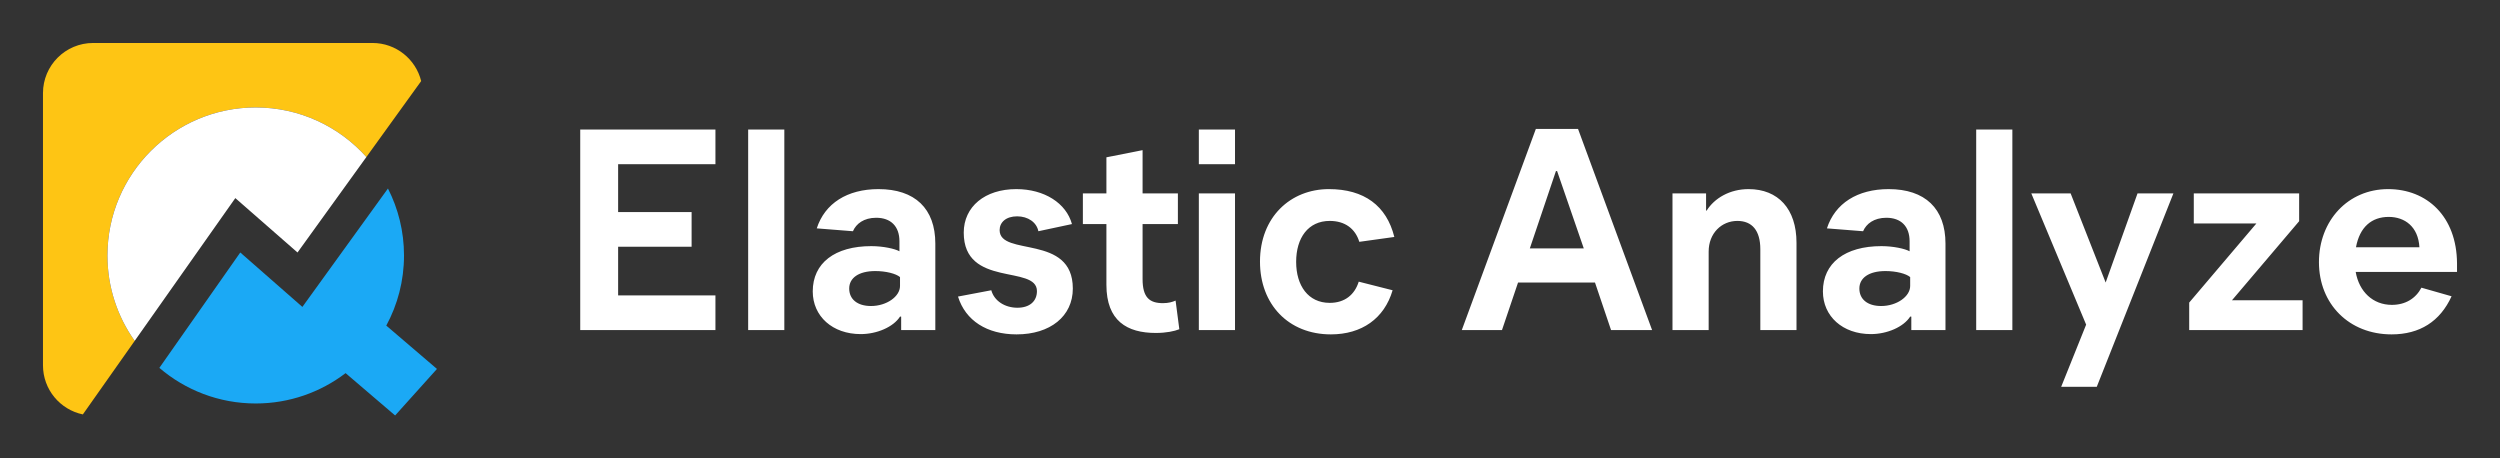 <?xml version="1.0" encoding="UTF-8"?>
<svg width="349px" height="64px" viewBox="0 0 349 64" version="1.1" xmlns="http://www.w3.org/2000/svg" xmlns:xlink="http://www.w3.org/1999/xlink">
    <rect x="0" y="0" width="349" height="64" fill="#333333" stroke="none"/>
    <!-- Generator: Sketch 63.1 (92452) - https://sketch.com -->
    <title>analyze-logo-color-reverse-horizontal</title>
    <desc>Created with Sketch.</desc>
    <g id="analyze-logo-color-reverse-horizontal" stroke="none" stroke-width="1" fill="none" fill-rule="evenodd">
        <rect id="bounding-box" x="0" y="0" width="349" height="64"></rect>
        <g id="Group" transform="translate(6, 6)" fill-rule="nonzero">
            <path d="M16.246,45.354 L27.543,29.248 L36.212,36.845 L48.158,20.315 C49.591,23.124 50.4,26.302 50.4,29.665 C50.4,33.204 49.504,36.539 47.925,39.454 L55,45.503 L49.159,52 L42.245,46.089 C38.762,48.746 34.413,50.326 29.7,50.326 C24.568,50.326 19.866,48.452 16.246,45.354 Z" id="Combined-Shape-path" fill="#1BA9F5"></path>
            <path d="M5.566,51.853 C2.388,51.191 -4.68958206e-13,48.374 -4.68958206e-13,45 L-4.68958206e-13,7 C-4.68958206e-13,3.134 3.134,1.0658141e-14 7,1.0658141e-14 L46,1.0658141e-14 C49.286,1.0658141e-14 52.043,2.264 52.796,5.317 L45.146,15.921 C41.352,11.676 35.834,9 29.7,9 C18.285,9 9,18.27 9,29.665 C9,34.101 10.408,38.215 12.802,41.586 L12.802,41.586 L5.566,51.853 Z" id="Combined-Shape" fill="#FEC514"></path>
            <path d="M12.802,41.586 C10.408,38.215 9,34.101 9,29.665 C9,18.27 18.285,9 29.7,9 C35.834,9 41.352,11.676 45.146,15.921 L35.532,29.248 L26.85,21.655 L12.802,41.586 Z" id="Combined-Shape" fill="#FFFFFF"></path>
        </g>
        <path d="M99.875,46.08 L99.875,41.24 L86.29,41.24 L86.29,34.44 L96.548,34.44 L96.548,29.6 L86.29,29.6 L86.29,22.92 L99.875,22.92 L99.875,18.08 L81,18.08 L81,46.08 L99.875,46.08 Z M109.492,46.08 L109.492,18.08 L104.443,18.08 L104.443,46.08 L109.492,46.08 Z M120.152,46.64 C122.436,46.64 124.72,45.64 125.642,44.2 L125.802,44.2 L125.802,46.08 L130.571,46.08 L130.571,34 C130.571,29.12 127.726,26.4 122.636,26.4 C118.268,26.4 115.143,28.4 114.02,31.88 L119.07,32.28 C119.511,31.24 120.593,30.4 122.316,30.4 C124.359,30.4 125.562,31.6 125.562,33.68 L125.562,35.08 C124.92,34.72 123.277,34.36 121.634,34.36 C116.545,34.36 113.459,36.72 113.459,40.68 C113.459,44.16 116.225,46.64 120.152,46.64 Z M121.594,42.72 C119.671,42.72 118.549,41.76 118.549,40.28 C118.549,38.8 119.871,37.84 122.195,37.84 C123.678,37.84 125.081,38.2 125.642,38.68 L125.642,39.92 C125.642,41.4 123.758,42.72 121.594,42.72 Z M141.912,46.68 C146.6,46.68 149.766,44.16 149.766,40.28 C149.766,32.6 139.547,35.88 139.547,32.12 C139.547,31.04 140.429,30.2 141.992,30.2 C143.515,30.2 144.717,31.04 144.957,32.28 L149.646,31.28 C148.844,28.36 145.799,26.4 141.872,26.4 C137.504,26.4 134.538,28.84 134.538,32.48 C134.538,40.2 144.757,36.92 144.757,40.64 C144.757,42.04 143.755,42.96 142.032,42.96 C140.269,42.96 138.786,42 138.385,40.52 L133.737,41.4 C134.779,44.76 137.784,46.68 141.912,46.68 Z M161.347,46.48 C162.79,46.48 163.952,46.24 164.633,45.96 L164.112,41.96 C163.671,42.16 163.11,42.32 162.349,42.32 C160.466,42.32 159.504,41.52 159.504,38.96 L159.504,31.28 L164.433,31.28 L164.433,27 L159.504,27 L159.504,20.96 L154.455,21.96 L154.455,27 L151.169,27 L151.169,31.28 L154.455,31.28 L154.455,39.76 C154.455,44.8 157.34,46.48 161.347,46.48 Z M172.407,22.92 L172.407,18.08 L167.358,18.08 L167.358,22.92 L172.407,22.92 Z M172.407,46.08 L172.407,27 L167.358,27 L167.358,46.08 L172.407,46.08 Z M185.792,46.68 C190.08,46.68 193.246,44.48 194.408,40.52 L189.679,39.32 C189.118,41.12 187.756,42.28 185.632,42.28 C182.626,42.28 180.943,39.88 180.943,36.56 C180.943,33.2 182.626,30.84 185.632,30.84 C187.756,30.84 189.198,31.92 189.759,33.76 L194.648,33.08 C193.566,28.72 190.441,26.4 185.511,26.4 C180.182,26.4 175.894,30.28 175.894,36.52 C175.894,42.48 179.861,46.68 185.792,46.68 Z M209.676,46.08 L211.92,39.44 L222.66,39.44 L224.904,46.08 L230.634,46.08 L220.295,18 L214.404,18 L204.065,46.08 L209.676,46.08 Z M221.097,34.68 L213.563,34.68 L217.21,23.88 L217.37,23.88 L221.097,34.68 Z M238.529,46.08 L238.529,35.12 C238.529,32.56 240.332,30.84 242.536,30.84 C244.58,30.84 245.742,32.16 245.742,34.8 L245.742,46.08 L250.791,46.08 L250.791,33.88 C250.791,29.16 248.226,26.4 244.099,26.4 C241.454,26.4 239.33,27.68 238.248,29.4 L238.168,29.4 L238.168,27 L233.479,27 L233.479,46.08 L238.529,46.08 Z M261.17,46.64 C263.454,46.64 265.738,45.64 266.66,44.2 L266.82,44.2 L266.82,46.08 L271.589,46.08 L271.589,34 C271.589,29.12 268.744,26.4 263.655,26.4 C259.287,26.4 256.161,28.4 255.039,31.88 L260.088,32.28 C260.529,31.24 261.611,30.4 263.334,30.4 C265.378,30.4 266.58,31.6 266.58,33.68 L266.58,35.08 C265.939,34.72 264.296,34.36 262.653,34.36 C257.563,34.36 254.478,36.72 254.478,40.68 C254.478,44.16 257.243,46.64 261.17,46.64 Z M262.613,42.72 C260.689,42.72 259.567,41.76 259.567,40.28 C259.567,38.8 260.89,37.84 263.214,37.84 C264.697,37.84 266.099,38.2 266.66,38.68 L266.66,39.92 C266.66,41.4 264.777,42.72 262.613,42.72 Z M280.926,46.08 L280.926,18.08 L275.877,18.08 L275.877,46.08 L280.926,46.08 Z M292.708,54 L303.407,27 L298.398,27 L293.95,39.44 L289.061,27 L283.571,27 L291.225,45.32 L287.739,54 L292.708,54 Z M321.441,46.08 L321.441,41.92 L311.582,41.92 L320.96,30.88 L320.96,27 L306.253,27 L306.253,31.2 L314.989,31.2 L305.612,42.24 L305.612,46.08 L321.441,46.08 Z M333.863,46.68 C337.79,46.68 340.636,44.88 342.239,41.36 L338.031,40.16 C337.229,41.68 335.787,42.56 333.903,42.56 C331.258,42.56 329.335,40.72 328.854,37.96 L343,37.96 L343,36.76 C342.96,30.2 338.792,26.4 333.382,26.4 C327.772,26.4 323.725,30.8 323.725,36.6 C323.725,42.44 327.932,46.68 333.863,46.68 Z M337.75,34.52 L328.894,34.52 C329.415,31.68 331.098,30.28 333.463,30.28 C335.707,30.28 337.59,31.64 337.75,34.52 Z" id="ElasticAnalyze" fill="#FFFFFF" fill-rule="nonzero"></path>
    </g>
</svg>